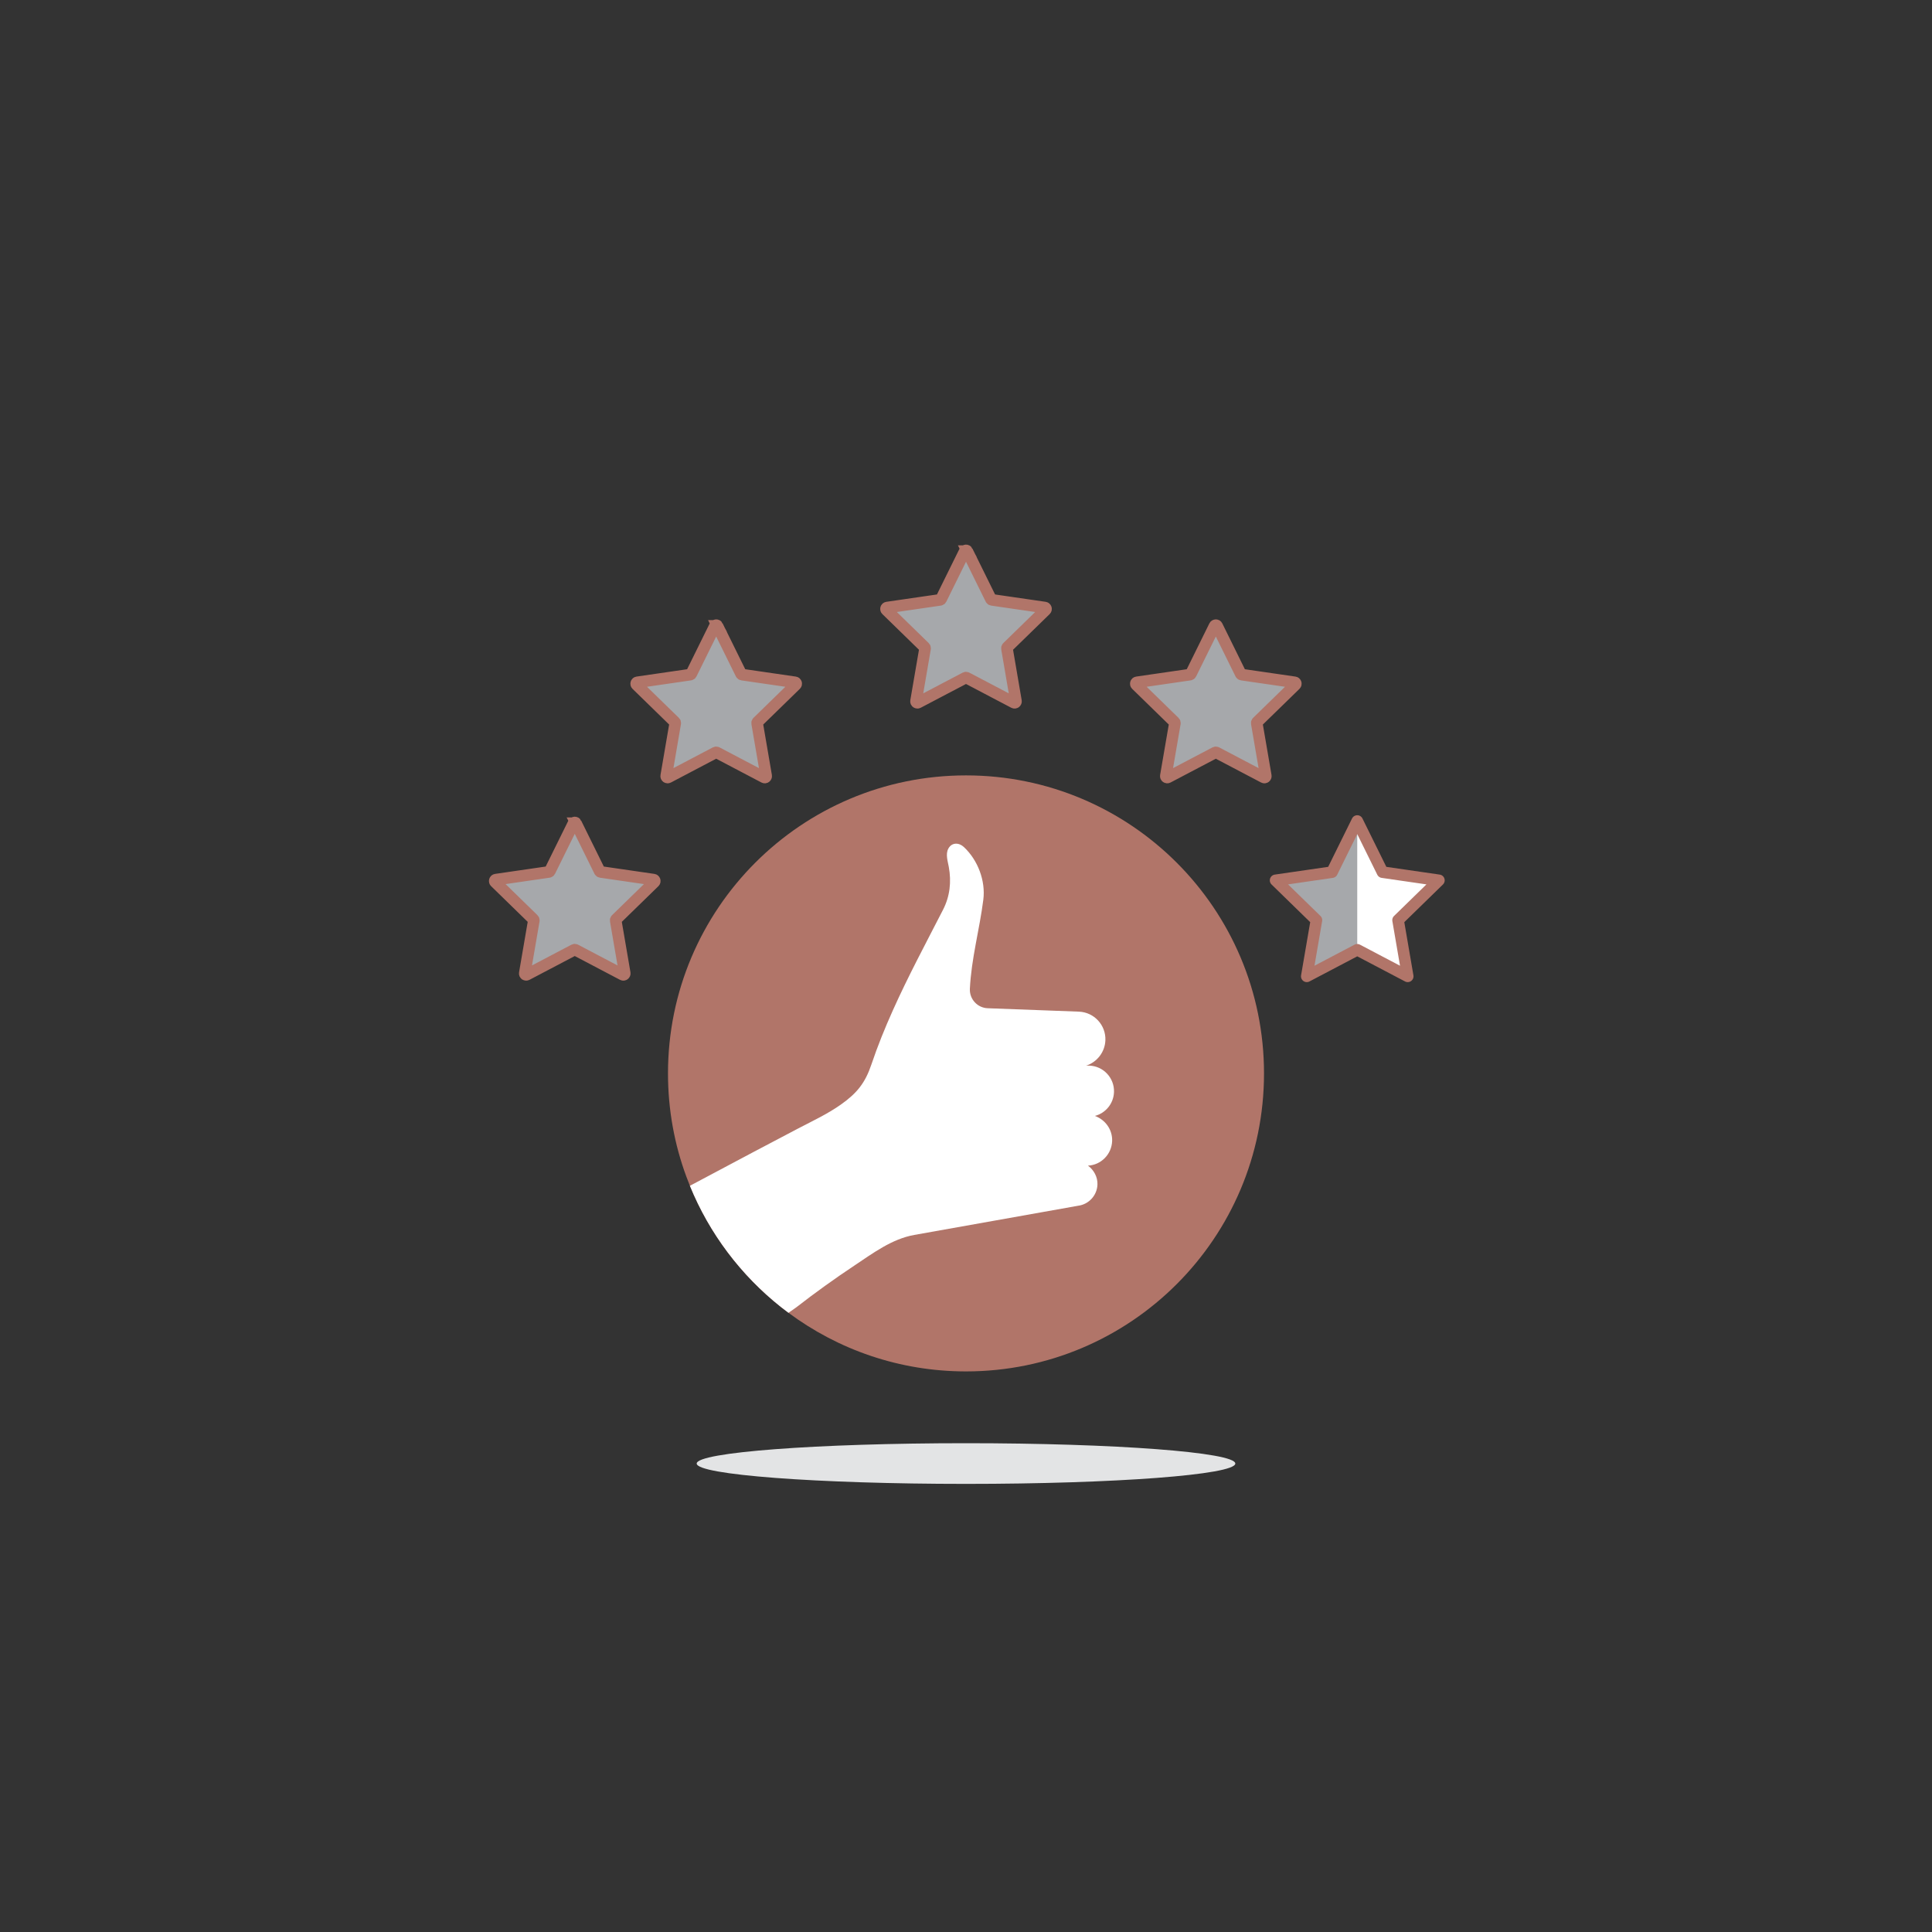 <svg width="100" height="100" viewBox="0 0 100 100" fill="none" xmlns="http://www.w3.org/2000/svg">
<rect x="0" y="0" width="100" height="100" fill="#333333" stroke="none"/>
<path d="M50 76.806C57.698 76.806 63.939 76.334 63.939 75.753C63.939 75.171 57.698 74.7 50 74.7C42.302 74.7 36.061 75.171 36.061 75.753C36.061 76.334 42.302 76.806 50 76.806Z" fill="#E3E4E5"/>
<path d="M65.425 55.559C65.425 64.078 58.519 70.984 50 70.984C46.557 70.984 43.379 69.856 40.812 67.95C40.681 67.853 40.553 67.755 40.425 67.654C38.358 66.015 36.719 63.856 35.709 61.375C35.647 61.222 35.586 61.067 35.529 60.911C34.911 59.244 34.575 57.441 34.575 55.559C34.575 47.04 41.481 40.134 50 40.134C58.519 40.134 65.425 47.04 65.425 55.559Z" fill="#B17569"/>
<path d="M56.672 57.76C57.21 57.956 57.587 58.471 57.564 59.062C57.538 59.748 56.99 60.301 56.313 60.333C56.611 60.55 56.819 60.916 56.804 61.312C56.783 61.882 56.35 62.339 55.803 62.409L47.322 63.92C46.163 64.127 45.186 64.864 44.227 65.502C43.198 66.186 42.194 66.907 41.219 67.665L40.812 67.951C40.681 67.853 40.553 67.755 40.425 67.654C38.358 66.015 36.719 63.856 35.709 61.376L36.287 61.069C37.19 60.589 38.093 60.108 38.997 59.629C39.772 59.217 40.548 58.809 41.326 58.403C42.072 58.014 42.838 57.657 43.528 57.169C44.363 56.577 44.783 56.05 45.105 55.093C45.425 54.142 45.803 53.211 46.214 52.295C47.008 50.523 47.929 48.811 48.814 47.083C49.169 46.389 49.248 45.642 49.111 44.879C49.058 44.577 48.928 44.208 49.09 43.917C49.269 43.594 49.637 43.605 49.89 43.842C50.612 44.517 51.022 45.589 50.896 46.572C50.698 48.127 50.275 49.619 50.2 51.191C50.181 51.721 50.594 52.166 51.123 52.186L55.851 52.363C56.635 52.398 57.244 53.059 57.215 53.844C57.191 54.465 56.775 54.978 56.215 55.161C56.271 55.156 56.328 55.154 56.387 55.157C57.117 55.184 57.687 55.798 57.66 56.529C57.638 57.127 57.222 57.617 56.672 57.76Z" fill="white"/>
<path d="M65.043 37.413L65.542 40.321L62.931 38.948L60.319 40.321L60.818 37.413L58.705 35.353L61.624 34.929L62.931 32.283L64.237 34.929L67.156 35.353L65.043 37.413Z" fill="#A6A8AB"/>
<path d="M70.251 42.496L71.557 45.142L74.477 45.566L72.364 47.626L72.863 50.534L70.251 49.161L67.639 50.534L68.138 47.626L66.025 45.566L68.945 45.142L70.251 42.496Z" fill="white"/>
<path d="M70.251 42.496L71.557 45.142L74.477 45.566L72.364 47.626L72.863 50.534L70.251 49.161L67.639 50.534L68.138 47.626L66.025 45.566L68.945 45.142L70.251 42.496Z" fill="white"/>
<path d="M70.251 42.496V49.161L67.639 50.534L68.138 47.626L66.025 45.566L68.945 45.142L70.251 42.496Z" fill="#A6A8AB"/>
<path d="M37.069 32.283L38.376 34.929L41.295 35.353L39.182 37.413L39.681 40.321L37.069 38.948L34.458 40.321L34.956 37.413L32.843 35.353L35.764 34.929L37.069 32.283Z" fill="#A6A8AB"/>
<path d="M37.133 32.397L38.358 34.88C38.369 34.901 38.389 34.915 38.413 34.919L41.152 35.317C41.211 35.325 41.234 35.397 41.191 35.439L39.209 37.371C39.193 37.387 39.185 37.411 39.189 37.434L39.657 40.163C39.667 40.221 39.605 40.266 39.553 40.238L37.103 38.95C37.082 38.939 37.057 38.939 37.036 38.95L34.587 40.238C34.534 40.266 34.472 40.221 34.483 40.163L34.95 37.434C34.955 37.411 34.947 37.387 34.93 37.371L32.948 35.439C32.906 35.397 32.929 35.325 32.987 35.317L35.727 34.919C35.751 34.915 35.77 34.901 35.781 34.88L37.006 32.397C37.032 32.344 37.108 32.344 37.135 32.397H37.133Z" stroke="#B17569" stroke-width="0.6" stroke-miterlimit="10"/>
<path d="M62.995 32.397L64.219 34.88C64.23 34.901 64.25 34.915 64.273 34.919L67.013 35.317C67.072 35.325 67.095 35.397 67.052 35.439L65.07 37.371C65.053 37.387 65.046 37.411 65.05 37.434L65.518 40.163C65.528 40.221 65.466 40.266 65.414 40.238L62.964 38.95C62.943 38.939 62.919 38.939 62.898 38.95L60.447 40.238C60.395 40.266 60.334 40.221 60.343 40.163L60.812 37.434C60.816 37.411 60.808 37.387 60.791 37.371L58.809 35.439C58.767 35.397 58.79 35.325 58.849 35.317L61.588 34.919C61.611 34.915 61.632 34.901 61.642 34.88L62.867 32.397C62.893 32.344 62.969 32.344 62.995 32.397H62.995Z" stroke="#B17569" stroke-width="0.6" stroke-miterlimit="10"/>
<path d="M70.251 42.496L71.557 45.142L74.477 45.566L72.364 47.626L72.863 50.534L70.251 49.161L67.639 50.534L68.138 47.626L66.025 45.566L68.945 45.142L70.251 42.496Z" stroke="#B17569" stroke-width="0.6" stroke-linecap="round" stroke-linejoin="round"/>
<path d="M29.749 42.496L31.055 45.142L33.974 45.566L31.861 47.626L32.361 50.534L29.749 49.161L27.137 50.534L27.636 47.626L25.523 45.566L28.443 45.142L29.749 42.496Z" fill="#A6A8AB"/>
<path d="M29.813 42.61L31.038 45.093C31.049 45.114 31.069 45.128 31.092 45.132L33.831 45.53C33.89 45.538 33.913 45.61 33.871 45.652L31.889 47.584C31.872 47.6 31.864 47.624 31.869 47.647L32.337 50.376C32.346 50.434 32.285 50.479 32.233 50.451L29.782 49.163C29.762 49.152 29.737 49.152 29.716 49.163L27.266 50.451C27.213 50.479 27.152 50.434 27.162 50.376L27.63 47.647C27.634 47.624 27.627 47.6 27.61 47.584L25.628 45.652C25.585 45.61 25.608 45.538 25.667 45.53L28.407 45.132C28.43 45.128 28.45 45.114 28.46 45.093L29.686 42.61C29.712 42.557 29.788 42.557 29.814 42.61H29.813Z" stroke="#B17569" stroke-width="0.6" stroke-miterlimit="10"/>
<path d="M50 28.413L51.306 31.059L54.226 31.483L52.113 33.543L52.611 36.451L50 35.078L47.389 36.451L47.887 33.543L45.774 31.483L48.694 31.059L50 28.413Z" fill="#A6A8AB"/>
<path d="M50.064 28.527L51.289 31.01C51.3 31.031 51.319 31.046 51.343 31.049L54.083 31.447C54.141 31.456 54.164 31.527 54.122 31.569L52.14 33.501C52.123 33.517 52.115 33.541 52.12 33.565L52.587 36.293C52.597 36.352 52.536 36.396 52.483 36.368L50.033 35.081C50.013 35.069 49.988 35.069 49.967 35.081L47.517 36.368C47.465 36.396 47.403 36.352 47.413 36.293L47.881 33.565C47.885 33.541 47.877 33.517 47.861 33.501L45.879 31.569C45.836 31.527 45.859 31.456 45.918 31.447L48.657 31.049C48.681 31.046 48.701 31.031 48.712 31.01L49.937 28.527C49.962 28.474 50.038 28.474 50.065 28.527H50.064Z" stroke="#B17569" stroke-width="0.6" stroke-miterlimit="10"/>
</svg>
